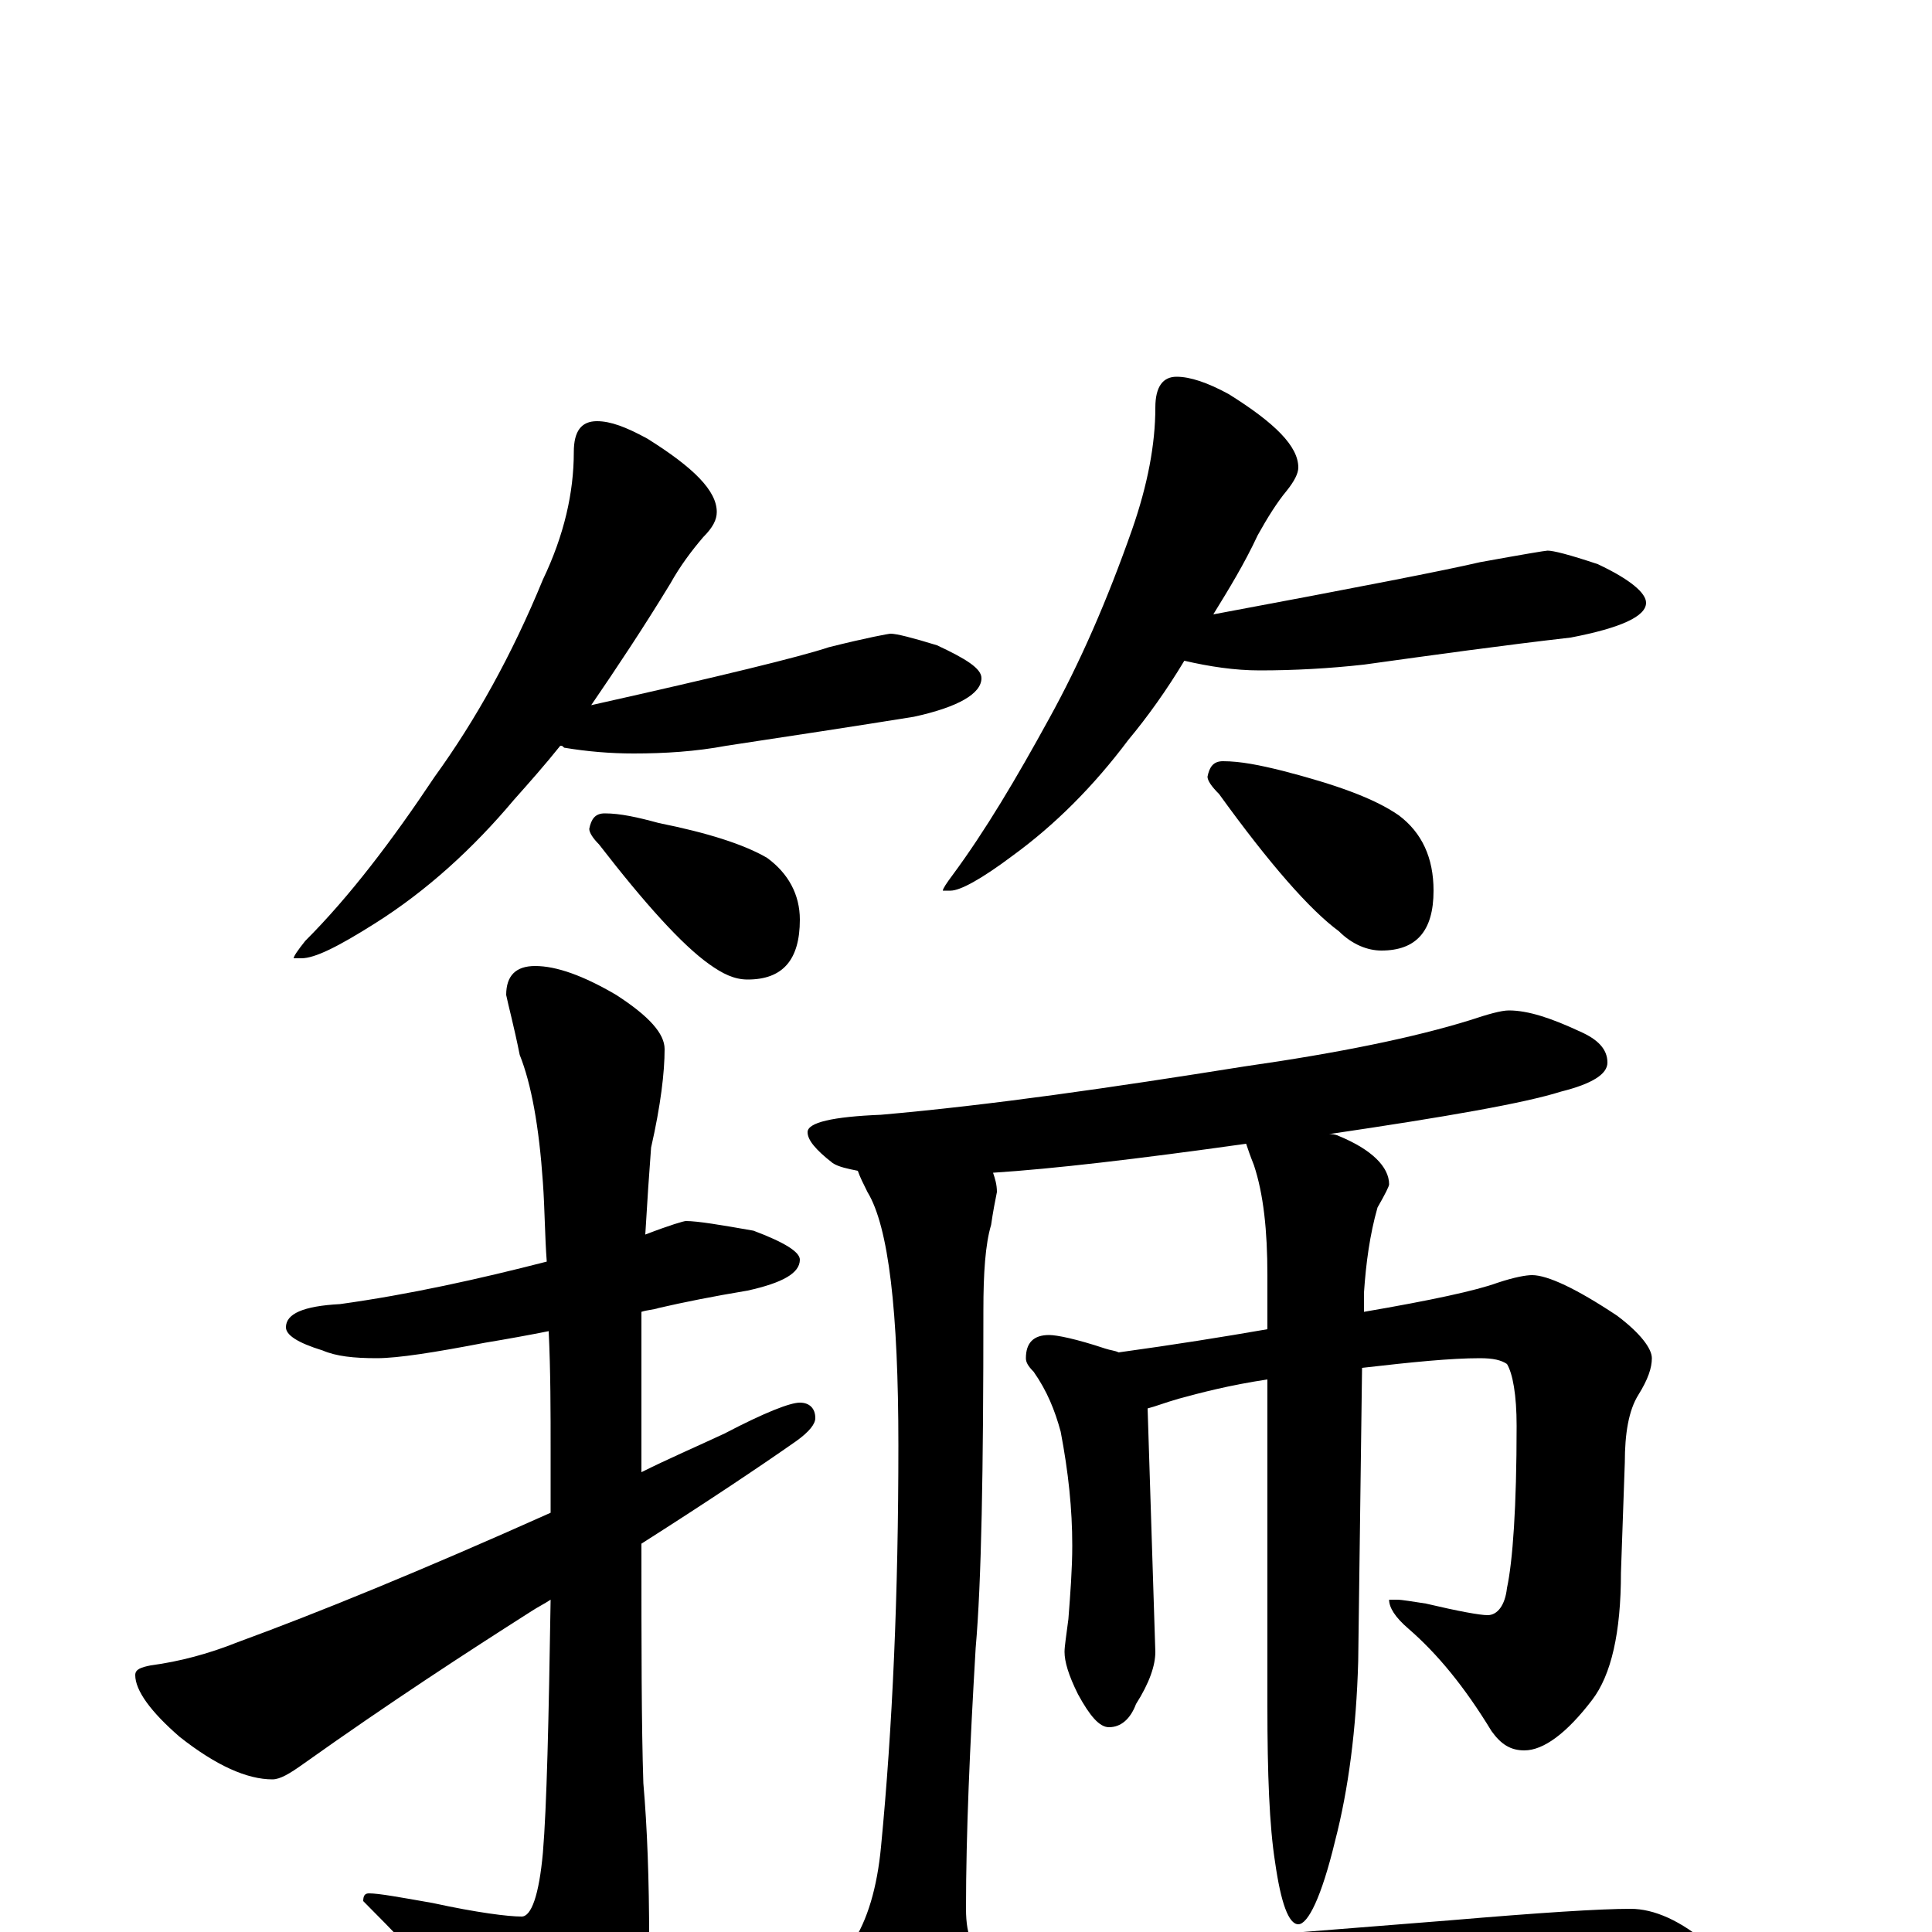 <?xml version="1.0" encoding="utf-8" ?>
<!DOCTYPE svg PUBLIC "-//W3C//DTD SVG 1.1//EN" "http://www.w3.org/Graphics/SVG/1.1/DTD/svg11.dtd">
<svg version="1.1" id="Layer_1" xmlns="http://www.w3.org/2000/svg" xmlns:xlink="http://www.w3.org/1999/xlink" x="0px" y="145px" width="1000px" height="1000px" viewBox="0 0 1000 1000" enable-background="new 0 0 1000 1000" xml:space="preserve">
<g id="Layer_1">
<path id="glyph" transform="matrix(1 0 0 -1 0 1000)" d="M309,782C316,782 324,779 335,773C359,758 371,746 371,735C371,731 369,727 364,722C358,715 352,707 347,698C333,675 319,654 306,635C373,650 414,660 429,665C449,670 460,672 461,672C464,672 472,670 485,666C500,659 508,654 508,649C508,641 496,634 473,629C442,624 409,619 376,614C360,611 344,610 328,610C316,610 304,611 292,613C291,614 291,614 290,614C282,604 274,595 266,586C245,561 221,539 194,522C175,510 163,504 156,504l-4,0C152,505 154,508 158,513C181,536 203,565 225,598C246,627 265,661 281,700C292,723 297,745 297,766C297,777 301,782 309,782M313,579C321,579 330,577 341,574C366,569 385,563 397,556C408,548 414,537 414,524C414,503 405,493 387,493C380,493 374,496 367,501C353,511 334,532 310,563C307,566 305,569 305,571C306,576 308,579 313,579M609,805C616,805 625,802 636,796C660,781 672,769 672,758C672,755 670,751 666,746C661,740 656,732 651,723C644,708 636,695 628,682C703,696 749,705 766,709C788,713 800,715 801,715C804,715 812,713 827,708C844,700 852,693 852,688C852,681 839,675 813,670C778,666 742,661 706,656C688,654 670,653 652,653C639,653 626,655 613,658C604,643 594,629 584,617C566,593 546,573 524,557C508,545 497,539 492,539l-4,0C488,540 490,543 493,547C510,570 526,597 543,628C559,657 573,689 586,726C594,749 598,770 598,789C598,800 602,805 609,805M633,606C642,606 652,604 664,601C691,594 711,587 724,578C736,569 742,556 742,539C742,518 733,508 715,508C708,508 700,511 693,518C678,529 657,553 631,589C627,593 625,596 625,598C626,603 628,606 633,606M355,368C361,368 373,366 390,363C406,357 414,352 414,348C414,341 405,336 387,332C369,329 354,326 341,323C338,322 335,322 332,321C332,312 332,302 332,292l0,-54C346,245 360,251 375,258C396,269 409,274 414,274C419,274 422,271 422,266C422,263 419,259 412,254C392,240 365,222 332,201l0,-1C332,148 332,107 333,77C335,54 336,27 336,-4C336,-27 330,-46 319,-62C307,-78 297,-86 289,-86C280,-86 271,-80 264,-67C245,-44 220,-16 188,16C188,19 189,20 191,20C196,20 207,18 224,15C247,10 263,8 270,8C275,8 279,19 281,41C283,65 284,109 285,172C282,170 278,168 275,166C242,145 202,119 157,87C150,82 145,79 141,79C128,79 112,86 93,101C78,114 70,125 70,133C70,136 73,137 78,138C93,140 108,144 123,150C164,165 218,187 285,217C285,228 285,238 285,249C285,269 285,290 284,311C274,309 263,307 251,305C225,300 206,297 195,297C183,297 174,298 167,301C154,305 148,309 148,313C148,320 157,324 176,325C212,330 248,338 283,347C282,360 282,374 281,388C279,417 275,439 269,454C266,469 263,480 262,485C262,495 267,500 277,500C288,500 302,495 319,485C336,474 344,465 344,457C344,445 342,428 337,406C336,393 335,378 334,361C347,366 354,368 355,368M781,477C791,477 803,473 818,466C827,462 832,457 832,450C832,444 824,439 808,435C789,429 749,422 688,413C689,413 691,413 693,412C710,405 719,396 719,387C719,386 717,382 713,375C709,361 707,346 706,331l0,-10C741,327 764,332 775,336C784,339 790,340 793,340C801,340 816,333 837,319C849,310 855,302 855,297C855,292 853,286 848,278C843,270 841,258 841,243l-2,-57C839,155 834,133 824,120C811,103 799,94 789,94C782,94 777,97 772,104C758,127 744,144 729,157C722,163 719,168 719,172l4,0C726,172 731,171 738,170C755,166 766,164 770,164C775,164 779,169 780,178C783,192 785,220 785,262C785,278 783,289 780,294C777,296 773,297 766,297C751,297 731,295 705,292l-2,-152C702,105 698,74 691,47C684,18 677,4 672,4C667,4 663,15 660,36C657,55 656,82 656,117l0,169C636,283 621,279 610,276C603,274 598,272 594,271l4,-126C598,138 595,129 588,118C585,110 580,106 574,106C569,106 564,112 558,123C553,133 551,140 551,145C551,148 552,154 553,162C554,175 555,188 555,200C555,219 553,238 549,259C546,270 542,280 535,290C532,293 531,295 531,297C531,305 535,309 543,309C547,309 557,307 572,302C575,301 577,301 579,300C608,304 633,308 656,312l0,28C656,363 654,382 649,397C647,402 646,405 645,408C588,400 545,395 514,393C515,390 516,387 516,383C515,378 514,373 513,366C510,356 509,341 509,322C509,239 508,181 505,147C502,96 500,51 500,12C500,-3 504,-11 512,-11C534,-11 613,-5 750,6C797,10 828,12 844,12C856,12 870,6 885,-7C896,-18 902,-28 902,-39C902,-46 896,-50 883,-50C876,-50 862,-49 839,-46C814,-44 788,-43 761,-43C712,-43 655,-45 592,-49C547,-54 513,-60 492,-68C484,-72 478,-74 473,-74C466,-74 458,-69 451,-58C440,-44 434,-34 434,-27C434,-22 436,-15 441,-6C449,6 454,23 456,44C462,106 465,175 465,252C465,321 460,365 449,383C447,387 445,391 444,394C439,395 434,396 431,398C422,405 418,410 418,414C418,419 431,422 456,423C513,428 575,437 644,448C693,455 732,463 761,472C770,475 777,477 781,477z"/>
</g>
</svg>
